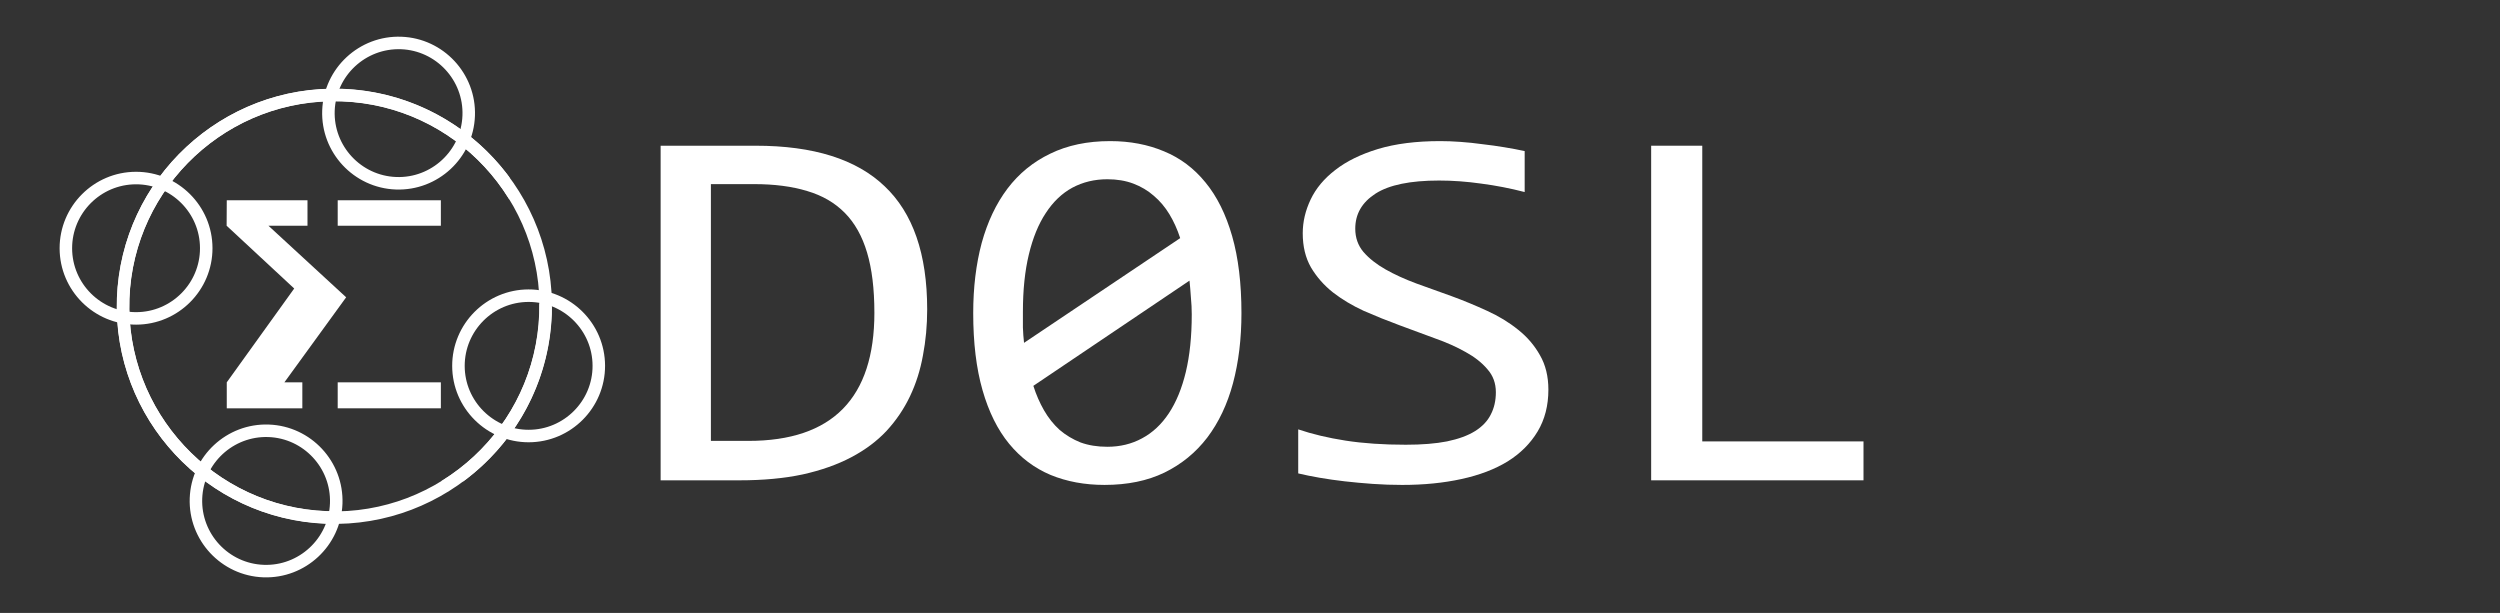 <?xml version="1.0" encoding="UTF-8" standalone="no"?>
<svg
   xmlns:dc="http://purl.org/dc/elements/1.1/"
   xmlns:cc="http://creativecommons.org/ns#"
   xmlns:rdf="http://www.w3.org/1999/02/22-rdf-syntax-ns#"
   xmlns:svg="http://www.w3.org/2000/svg"
   xmlns="http://www.w3.org/2000/svg"
   xmlns:sodipodi="http://sodipodi.sourceforge.net/DTD/sodipodi-0.dtd"
   xmlns:inkscape="http://www.inkscape.org/namespaces/inkscape"
   id="Layer_1"
   version="1.1"
   width="100%"
   height="100%"
   viewBox="0 0 285.1 69.9"
   xml:space="preserve"
   inkscape:version="0.91 r13725"
   sodipodi:docname="logo002.svg"
   inkscape:export-filename="C:\Users\julia\Desktop\PROJECTS\Semantic\logo.png"
   inkscape:export-xdpi="44.809944"
   inkscape:export-ydpi="44.809944"><rect x="0" y="0" width="285.1" height="69.9" fill="#333333" stroke="none"/><defs
     id="defs21" /><sodipodi:namedview
     pagecolor="#ffffff"
     bordercolor="#666666"
     borderopacity="1"
     objecttolerance="10"
     gridtolerance="10"
     guidetolerance="10"
     inkscape:pageopacity="0"
     inkscape:pageshadow="2"
     inkscape:window-width="1536"
     inkscape:window-height="798"
     id="namedview19"
     showgrid="false"
     inkscape:zoom="2.041389"
     inkscape:cx="74.628658"
     inkscape:cy="47.124495"
     inkscape:window-x="-8"
     inkscape:window-y="-8"
     inkscape:window-maximized="1"
     inkscape:current-layer="Layer_1" /><g
     id="g4265"
     style="fill:#ffffff"><g
       id="text4151"
       style="font-style:normal;font-weight:normal;font-size:39.585px;line-height:154%;font-family:sans-serif;letter-spacing:0px;word-spacing:0px;fill:#ffffff;fill-opacity:1;stroke:none;stroke-width:1px;stroke-linecap:butt;stroke-linejoin:miter;stroke-opacity:1"
       transform="scale(1.05,0.952)"><path
         id="path4257"
         style="font-style:normal;font-variant:normal;font-weight:normal;font-stretch:normal;font-size:62.807px;line-height:154%;font-family:Consolas;-inkscape-font-specification:Consolas;letter-spacing:0px;fill:#ffffff"
         d="m 100.701,37.051 q 0,2.883 -0.46,5.52 -0.429,2.637 -1.411,4.907 -0.981,2.269 -2.545,4.14 -1.564,1.84 -3.833,3.159 -2.269,1.319 -5.275,2.055 -3.005,0.705 -6.839,0.705 l -8.587,0 0,-40.082 10.335,0 q 9.384,0 13.984,4.845 4.631,4.815 4.631,14.751 z m -5.735,0.399 q 0,-4.263 -0.797,-7.207 -0.797,-2.944 -2.423,-4.753 -1.625,-1.809 -4.079,-2.607 -2.453,-0.828 -5.765,-0.828 l -4.692,0 0,30.759 4.079,0 q 13.678,0 13.678,-15.364 z" /><path
         id="path4259"
         style="font-style:normal;font-variant:normal;font-weight:normal;font-stretch:normal;font-size:62.807px;line-height:154%;font-family:Consolas;-inkscape-font-specification:Consolas;letter-spacing:0px;fill:#ffffff"
         d="m 134.833,37.511 q 0,4.6 -0.92,8.403 -0.92,3.772 -2.791,6.501 -1.871,2.699 -4.661,4.201 -2.76,1.472 -6.501,1.472 -3.22,0 -5.857,-1.196 -2.637,-1.227 -4.508,-3.741 -1.871,-2.515 -2.883,-6.409 -1.012,-3.895 -1.012,-9.231 0,-4.6 0.92,-8.403 0.951,-3.803 2.791,-6.501 1.871,-2.729 4.661,-4.201 2.791,-1.503 6.501,-1.503 3.22,0 5.857,1.227 2.637,1.196 4.508,3.741 1.871,2.515 2.883,6.409 1.012,3.895 1.012,9.231 z m -5.397,0.184 q 0,-1.043 -0.092,-2.055 -0.061,-1.043 -0.153,-2.024 l -16.959,12.604 q 0.46,1.595 1.165,2.944 0.705,1.349 1.687,2.331 1.012,0.951 2.269,1.503 1.288,0.521 2.913,0.521 2.085,0 3.772,-1.012 1.717,-1.012 2.913,-3.005 1.196,-1.993 1.84,-4.937 0.644,-2.975 0.644,-6.869 z m -18.339,-0.368 q 0,0.951 0,1.901 0.031,0.951 0.123,1.84 l 16.959,-12.543 q -0.46,-1.564 -1.165,-2.852 -0.705,-1.288 -1.687,-2.208 -0.981,-0.951 -2.239,-1.472 -1.257,-0.521 -2.821,-0.521 -2.085,0 -3.803,1.012 -1.687,1.012 -2.883,3.036 -1.196,1.993 -1.84,4.968 -0.644,2.944 -0.644,6.839 z" /><path
         id="path4261"
         style="font-style:normal;font-variant:normal;font-weight:normal;font-stretch:normal;font-size:62.807px;line-height:154%;font-family:Consolas;-inkscape-font-specification:Consolas;letter-spacing:0px;fill:#ffffff"
         d="m 168.169,46.681 q 0,2.852 -1.165,4.999 -1.165,2.147 -3.251,3.588 -2.085,1.411 -5.029,2.116 -2.913,0.705 -6.44,0.705 -1.595,0 -3.189,-0.123 -1.564,-0.123 -3.036,-0.307 -1.441,-0.184 -2.729,-0.429 -1.288,-0.245 -2.331,-0.521 l 0,-5.275 q 2.3,0.859 5.152,1.349 2.883,0.491 6.532,0.491 2.637,0 4.477,-0.399 1.871,-0.429 3.036,-1.227 1.196,-0.828 1.717,-1.993 0.552,-1.165 0.552,-2.668 0,-1.625 -0.92,-2.76 -0.889,-1.165 -2.361,-2.055 -1.472,-0.92 -3.373,-1.656 -1.871,-0.767 -3.833,-1.564 -1.963,-0.797 -3.864,-1.717 -1.871,-0.951 -3.343,-2.208 -1.472,-1.288 -2.392,-3.005 -0.889,-1.717 -0.889,-4.079 0,-2.055 0.859,-4.048 0.859,-1.993 2.668,-3.527 1.809,-1.564 4.631,-2.515 2.852,-0.951 6.777,-0.951 1.012,0 2.177,0.092 1.196,0.092 2.392,0.276 1.227,0.153 2.392,0.368 1.196,0.215 2.208,0.46 l 0,4.907 q -2.361,-0.675 -4.723,-1.012 -2.361,-0.368 -4.569,-0.368 -4.692,0 -6.9,1.564 -2.208,1.564 -2.208,4.201 0,1.625 0.889,2.791 0.92,1.165 2.392,2.085 1.472,0.92 3.343,1.687 1.901,0.736 3.864,1.533 1.963,0.797 3.833,1.748 1.901,0.951 3.373,2.269 1.472,1.288 2.361,3.036 0.92,1.748 0.92,4.14 z" /><path
         id="path4263"
         style="font-style:normal;font-variant:normal;font-weight:normal;font-stretch:normal;font-size:62.807px;line-height:154%;font-family:Consolas;-inkscape-font-specification:Consolas;letter-spacing:0px;fill:#ffffff"
         d="m 202.394,57.537 -23.062,0 0,-40.082 5.551,0 0,35.421 17.511,0 0,4.661 z" /></g><g
       style="fill:#ffffff"
       transform="translate(-5.196,0.788)"
       id="g8170"><path
         d="m 42.472,57.5 -1.201,-0.074 -1.183,-0.134 -1.163,-0.192 -1.142,-0.248 -1.12,-0.302 -1.096,-0.355 -1.072,-0.407 -1.046,-0.457 -1.018,-0.506 -0.989,-0.553 -0.959,-0.599 -0.926,-0.643 -0.894,-0.686 -0.858,-0.727 -0.822,-0.766 -0.784,-0.804 -0.745,-0.84 -0.705,-0.875 -0.663,-0.909 -0.619,-0.94 -0.574,-0.971 -0.528,-0.999 -0.48,-1.026 -0.431,-1.051 -0.38,-1.075 -0.328,-1.098 -0.275,-1.119 -0.22,-1.138 -0.164,-1.156 -0.106,-1.173 -0.047,-1.188 0.014,-1.202 0.074,-1.2 0.134,-1.182 0.191,-1.162 0.248,-1.141 0.303,-1.119 0.356,-1.095 0.408,-1.071 0.458,-1.045 0.506,-1.017 0.554,-0.988 0.599,-0.958 0.644,-0.926 0.686,-0.893 0.727,-0.858 0.767,-0.822 0.805,-0.784 0.841,-0.745 0.876,-0.704 0.909,-0.662 0.941,-0.619 0.971,-0.574 1,-0.527 1.027,-0.48 1.052,-0.43 1.076,-0.38 1.098,-0.328 1.12,-0.275 1.139,-0.22 1.157,-0.164 1.174,-0.106 1.189,-0.047 1.204,0.014 1.201,0.074 1.183,0.134 1.163,0.191 1.142,0.248 1.12,0.302 1.096,0.356 1.072,0.407 1.045,0.458 1.018,0.506 0.989,0.553 0.958,0.599 0.927,0.643 0.893,0.685 0.858,0.727 0.822,0.766 0.784,0.805 0.745,0.84 0.705,0.875 0.662,0.908 0.619,0.94 0.574,0.97 0.528,0.999 0.48,1.026 0.431,1.051 0.38,1.075 0.328,1.098 0.275,1.119 0.22,1.138 0.164,1.156 0.106,1.173 0.047,1.188 -0.013,1.202 -0.075,1.2 -0.133,1.182 -0.192,1.162 -0.248,1.141 -0.303,1.119 -0.356,1.096 -0.408,1.071 -0.458,1.045 -0.506,1.017 -0.553,0.988 -0.599,0.958 -0.643,0.926 -0.686,0.892 -0.727,0.858 -0.767,0.822 -0.804,0.784 -0.841,0.745 -0.876,0.704 -0.909,0.662 -0.941,0.619 -0.214,0.126 0.386,0 2.175,0 C 63.909,49.773 67.839,42.896 68.125,35.044 68.625,21.378 57.907,9.855 44.23,9.356 30.554,8.857 19.021,19.569 18.522,33.235 c -0.499,13.666 10.222,25.19 23.899,25.689 0.273,0.01 0.545,0.015 0.816,0.016 l 0.439,-1.427 -1.203,-0.013 z"
         style="fill:#ffffff;fill-rule:evenodd"
         id="path4898"
         inkscape:connector-curvature="0" /><g
         style="fill:#ffffff"
         id="g7952"><g
           transform="matrix(0.346,0,0,0.346,-50.473,-109.484)"
           id="g4900"
           style="fill:#ffffff"><path
             inkscape:connector-curvature="0"
             id="path4902"
             style="fill:#ffffff;fill-rule:evenodd"
             d="m 249.519,454.081 c -13.881,-0.507 -25.589,10.376 -26.095,24.258 -0.507,13.882 10.375,25.589 24.257,26.096 13.876,0.506 25.58,-10.377 26.088,-24.259 0.507,-13.882 -10.374,-25.589 -24.25,-26.095 z m -0.15,4.119 -1.086,-0.013 -1.071,0.043 -1.057,0.096 -1.042,0.148 -1.025,0.198 -1.006,0.247 -0.988,0.295 -0.969,0.343 -0.948,0.388 -0.924,0.432 -0.901,0.475 -0.875,0.518 -0.848,0.558 -0.82,0.597 -0.789,0.635 -0.758,0.673 -0.727,0.708 -0.691,0.742 -0.656,0.773 -0.618,0.805 -0.58,0.835 -0.539,0.863 -0.498,0.89 -0.456,0.917 -0.412,0.941 -0.366,0.964 -0.32,0.986 -0.272,1.008 -0.223,1.028 -0.172,1.047 -0.12,1.065 -0.067,1.085 -0.013,1.086 0.043,1.071 0.096,1.056 0.148,1.042 0.198,1.025 0.247,1.007 0.295,0.988 0.343,0.969 0.388,0.947 0.432,0.924 0.475,0.901 0.518,0.875 0.558,0.848 0.598,0.82 0.635,0.79 0.672,0.758 0.707,0.725 0.742,0.692 0.774,0.656 0.805,0.618 0.834,0.579 0.863,0.54 0.891,0.499 0.916,0.456 0.94,0.412 0.964,0.366 0.987,0.32 1.008,0.273 1.028,0.223 1.048,0.173 1.066,0.12 1.084,0.068 1.084,0.012 1.071,-0.043 1.056,-0.096 1.041,-0.147 1.024,-0.198 1.006,-0.247 0.989,-0.296 0.968,-0.342 0.946,-0.388 0.924,-0.432 0.9,-0.476 0.875,-0.517 0.848,-0.558 0.82,-0.597 0.79,-0.636 0.758,-0.671 0.724,-0.707 0.691,-0.742 0.656,-0.775 0.618,-0.804 0.579,-0.835 0.54,-0.864 0.499,-0.891 0.456,-0.916 0.411,-0.941 0.367,-0.964 0.321,-0.987 0.272,-1.007 0.223,-1.028 0.173,-1.047 0.12,-1.066 0.068,-1.083 0.012,-1.085 -0.043,-1.072 -0.096,-1.058 -0.147,-1.041 -0.198,-1.025 -0.247,-1.007 -0.295,-0.989 -0.342,-0.968 -0.388,-0.947 -0.432,-0.924 -0.476,-0.901 -0.517,-0.875 -0.558,-0.848 -0.597,-0.82 -0.635,-0.789 -0.672,-0.758 -0.708,-0.726 -0.741,-0.691 -0.774,-0.656 -0.805,-0.618 -0.835,-0.58 -0.863,-0.539 -0.89,-0.499 -0.915,-0.455 -0.941,-0.412 -0.964,-0.367 -0.986,-0.32 -1.007,-0.272 -1.028,-0.223 -1.046,-0.172 -1.065,-0.12 -1.083,-0.067 z" /><path
             inkscape:connector-curvature="0"
             id="path4904"
             style="fill:#ffffff;fill-rule:evenodd"
             d="m 293.185,326.258 c -13.881,-0.507 -25.589,10.376 -26.096,24.258 -0.506,13.882 10.376,25.59 24.258,26.096 13.877,0.506 25.581,-10.377 26.088,-24.259 0.507,-13.882 -10.374,-25.589 -24.25,-26.095 z m -0.151,4.119 -1.086,-0.013 -1.071,0.043 -1.057,0.096 -1.042,0.148 -1.025,0.198 -1.006,0.247 -0.988,0.295 -0.969,0.343 -0.948,0.388 -0.924,0.432 -0.901,0.475 -0.875,0.518 -0.849,0.558 -0.82,0.597 -0.789,0.635 -0.758,0.673 -0.727,0.708 -0.691,0.742 -0.656,0.773 -0.618,0.805 -0.58,0.835 -0.539,0.863 -0.498,0.89 -0.456,0.917 -0.412,0.941 -0.366,0.964 -0.32,0.986 -0.272,1.008 -0.223,1.028 -0.172,1.047 -0.121,1.065 -0.067,1.084 -0.013,1.086 0.043,1.071 0.096,1.056 0.148,1.042 0.198,1.025 0.247,1.007 0.295,0.988 0.343,0.969 0.388,0.947 0.432,0.924 0.475,0.9 0.518,0.875 0.558,0.848 0.598,0.82 0.636,0.79 0.672,0.758 0.707,0.725 0.742,0.692 0.774,0.656 0.805,0.618 0.835,0.579 0.863,0.54 0.891,0.499 0.917,0.456 0.94,0.412 0.964,0.366 0.987,0.32 1.008,0.273 1.028,0.223 1.048,0.173 1.066,0.12 1.084,0.068 1.084,0.012 1.071,-0.043 1.056,-0.096 1.041,-0.147 1.024,-0.198 1.006,-0.247 0.988,-0.296 0.968,-0.342 0.946,-0.388 0.925,-0.432 0.9,-0.476 0.875,-0.517 0.848,-0.558 0.82,-0.597 0.79,-0.636 0.758,-0.672 0.725,-0.707 0.691,-0.742 0.656,-0.775 0.618,-0.804 0.579,-0.834 0.54,-0.864 0.499,-0.891 0.456,-0.915 0.411,-0.941 0.367,-0.965 0.32,-0.987 0.272,-1.007 0.223,-1.028 0.173,-1.047 0.12,-1.066 0.068,-1.083 0.012,-1.085 -0.043,-1.072 -0.096,-1.058 -0.147,-1.041 -0.198,-1.025 -0.247,-1.007 -0.295,-0.989 -0.342,-0.968 -0.388,-0.947 -0.432,-0.925 -0.476,-0.901 -0.517,-0.875 -0.558,-0.848 -0.597,-0.82 -0.635,-0.789 -0.671,-0.758 -0.708,-0.726 -0.741,-0.691 -0.774,-0.656 -0.805,-0.618 -0.835,-0.58 -0.862,-0.539 -0.89,-0.498 -0.916,-0.456 -0.941,-0.412 -0.964,-0.367 -0.986,-0.32 -1.007,-0.272 -1.028,-0.223 -1.046,-0.172 -1.065,-0.12 -1.084,-0.067 z" /></g><g
           style="fill:#ffffff"
           id="g7943"><g
             style="fill:#ffffff"
             id="g4906"
             transform="matrix(0.346,0,0,0.346,-50.473,-109.484)"><path
               d="m 230.928,395.926 c -0.022,-13.891 -11.342,-25.176 -25.233,-25.153 -13.891,0.022 -25.176,11.341 -25.154,25.233 0.022,13.886 11.342,25.167 25.234,25.146 13.891,-0.022 25.175,-11.34 25.153,-25.226 z m -4.121,0.006 -0.029,-1.086 -0.083,-1.069 -0.136,-1.052 -0.187,-1.035 -0.237,-1.017 -0.285,-0.996 -0.333,-0.976 -0.379,-0.955 -0.424,-0.932 -0.467,-0.907 -0.509,-0.882 -0.551,-0.855 -0.59,-0.827 -0.628,-0.796 -0.665,-0.765 -0.701,-0.732 -0.735,-0.699 -0.767,-0.662 -0.798,-0.626 -0.828,-0.587 -0.857,-0.548 -0.883,-0.506 -0.908,-0.464 -0.934,-0.421 -0.956,-0.377 -0.977,-0.33 -0.997,-0.282 -1.018,-0.233 -1.036,-0.184 -1.052,-0.132 -1.069,-0.08 -1.087,-0.025 -1.086,0.029 -1.069,0.083 -1.052,0.136 -1.036,0.187 -1.017,0.237 -0.997,0.286 -0.976,0.332 -0.955,0.379 -0.932,0.423 -0.907,0.467 -0.882,0.509 -0.855,0.551 -0.826,0.59 -0.796,0.628 -0.765,0.665 -0.732,0.701 -0.698,0.734 -0.663,0.768 -0.626,0.798 -0.587,0.828 -0.547,0.856 -0.506,0.883 -0.465,0.91 -0.421,0.933 -0.376,0.955 -0.329,0.977 -0.282,0.998 -0.234,1.017 -0.183,1.036 -0.133,1.053 -0.08,1.07 -0.026,1.086 0.029,1.083 0.083,1.069 0.136,1.052 0.187,1.035 0.237,1.016 0.285,0.996 0.334,0.977 0.378,0.954 0.424,0.93 0.467,0.907 0.51,0.882 0.55,0.854 0.59,0.826 0.628,0.797 0.665,0.765 0.7,0.732 0.734,0.697 0.768,0.663 0.799,0.626 0.827,0.587 0.856,0.547 0.884,0.507 0.91,0.465 0.932,0.421 0.956,0.375 0.978,0.33 0.999,0.283 1.016,0.234 1.036,0.183 1.053,0.133 1.07,0.08 1.085,0.026 1.085,-0.029 1.069,-0.083 1.053,-0.136 1.035,-0.187 1.016,-0.237 0.997,-0.286 0.977,-0.333 0.954,-0.378 0.931,-0.424 0.907,-0.467 0.882,-0.51 0.855,-0.549 0.826,-0.59 0.797,-0.628 0.765,-0.664 0.732,-0.7 0.699,-0.735 0.663,-0.767 0.626,-0.798 0.587,-0.828 0.548,-0.857 0.506,-0.882 0.464,-0.908 0.42,-0.932 0.376,-0.956 0.33,-0.977 0.282,-0.998 0.233,-1.016 0.184,-1.035 0.132,-1.052 0.08,-1.069 0.025,-1.085 z"
               style="fill:#ffffff;fill-rule:evenodd"
               id="path4908"
               inkscape:connector-curvature="0" /><path
               d="m 360.319,434.696 c -0.022,-13.89 -11.342,-25.176 -25.233,-25.154 -13.891,0.023 -25.176,11.342 -25.154,25.234 0.022,13.886 11.342,25.168 25.234,25.146 13.891,-0.022 25.175,-11.34 25.153,-25.226 z m -4.121,0.006 -0.029,-1.086 -0.083,-1.069 -0.136,-1.052 -0.187,-1.035 -0.237,-1.017 -0.285,-0.996 -0.333,-0.976 -0.379,-0.955 -0.424,-0.932 -0.467,-0.907 -0.509,-0.882 -0.551,-0.855 -0.59,-0.827 -0.628,-0.796 -0.665,-0.765 -0.701,-0.732 -0.735,-0.699 -0.767,-0.663 -0.798,-0.626 -0.828,-0.587 -0.857,-0.548 -0.883,-0.506 -0.908,-0.464 -0.934,-0.421 -0.956,-0.376 -0.977,-0.33 -0.998,-0.282 -1.017,-0.233 -1.036,-0.184 -1.053,-0.132 -1.069,-0.08 -1.086,-0.025 -1.086,0.029 -1.069,0.083 -1.052,0.136 -1.035,0.187 -1.016,0.237 -0.997,0.285 -0.976,0.333 -0.955,0.38 -0.932,0.424 -0.907,0.467 -0.882,0.509 -0.855,0.551 -0.826,0.59 -0.796,0.628 -0.765,0.665 -0.732,0.701 -0.698,0.734 -0.663,0.768 -0.626,0.798 -0.587,0.828 -0.547,0.856 -0.506,0.883 -0.465,0.91 -0.421,0.933 -0.376,0.955 -0.33,0.977 -0.282,0.998 -0.234,1.017 -0.183,1.036 -0.133,1.053 -0.08,1.07 -0.026,1.086 0.029,1.084 0.083,1.069 0.136,1.052 0.187,1.035 0.237,1.016 0.285,0.996 0.333,0.976 0.379,0.955 0.424,0.93 0.467,0.907 0.51,0.882 0.55,0.854 0.59,0.826 0.628,0.797 0.665,0.765 0.7,0.732 0.734,0.697 0.768,0.662 0.799,0.626 0.827,0.587 0.856,0.547 0.884,0.507 0.91,0.465 0.932,0.421 0.956,0.375 0.978,0.33 0.998,0.282 1.016,0.234 1.036,0.183 1.053,0.133 1.07,0.08 1.085,0.026 1.085,-0.029 1.069,-0.083 1.053,-0.136 1.035,-0.187 1.016,-0.237 0.997,-0.286 0.977,-0.333 0.954,-0.378 0.931,-0.424 0.907,-0.467 0.882,-0.51 0.855,-0.549 0.826,-0.59 0.797,-0.628 0.765,-0.664 0.732,-0.7 0.699,-0.735 0.663,-0.767 0.626,-0.798 0.587,-0.828 0.548,-0.857 0.506,-0.882 0.464,-0.909 0.42,-0.932 0.376,-0.956 0.33,-0.977 0.282,-0.997 0.233,-1.016 0.184,-1.036 0.132,-1.052 0.08,-1.069 0.025,-1.085 z"
               style="fill:#ffffff;fill-rule:evenodd"
               id="path4910"
               inkscape:connector-curvature="0" /></g><g
             style="fill:#ffffff"
             id="g4912"
             transform="matrix(0.346,0,0,0.346,-50.473,-109.484)"><path
               d="m 274.983,412.137 -25.611,-23.584 12.867,0 0,-8.396 -26.605,0 -0.046,8.396 22.274,20.691 -22.229,30.922 0,8.562 24.907,0 0,-8.57 -5.912,0.008 20.353,-28.029 z"
               style="fill:#ffffff;fill-rule:evenodd"
               id="path4914"
               inkscape:connector-curvature="0" /><path
               d="m 306.198,388.553 0,-8.396 -34,0 0,8.396 34,0 z m -34,60.175 34,0 0,-8.562 -2.949,0 -31.051,0 0,8.562 z"
               style="fill:#ffffff;fill-rule:evenodd"
               id="path4916"
               inkscape:connector-curvature="0" /></g><path
             inkscape:connector-curvature="0"
             id="path7941"
             style="fill:#ffffff;fill-rule:evenodd"
             d="m 66.684,34.991 -0.074,1.201 -0.134,1.183 -0.192,1.163 -0.248,1.142 -0.302,1.12 -0.355,1.096 -0.407,1.072 -0.457,1.046 -0.506,1.018 -0.553,0.989 -0.599,0.959 -0.643,0.926 -0.686,0.894 -0.727,0.858 -0.766,0.822 -0.804,0.784 -0.84,0.745 -0.875,0.705 -0.909,0.663 -0.94,0.619 -0.971,0.574 -0.999,0.528 -1.026,0.48 -1.051,0.431 -1.075,0.38 -1.098,0.328 -1.119,0.275 -1.138,0.22 -1.156,0.164 -1.173,0.106 -1.188,0.047 -1.202,-0.014 -1.2,-0.074 -1.182,-0.134 -1.162,-0.191 -1.141,-0.248 -1.119,-0.303 -1.095,-0.356 -1.071,-0.408 -1.045,-0.458 -1.017,-0.506 -0.988,-0.554 -0.958,-0.599 -0.926,-0.644 -0.893,-0.686 -0.858,-0.727 -0.822,-0.767 -0.784,-0.805 -0.745,-0.841 -0.704,-0.876 -0.662,-0.909 -0.619,-0.941 -0.574,-0.971 -0.527,-1 -0.48,-1.027 -0.43,-1.052 -0.38,-1.076 -0.328,-1.098 -0.275,-1.12 -0.22,-1.139 -0.164,-1.157 -0.106,-1.174 -0.047,-1.189 0.014,-1.204 0.074,-1.201 0.134,-1.183 0.191,-1.163 0.248,-1.142 0.302,-1.12 0.356,-1.096 0.407,-1.072 0.458,-1.045 0.506,-1.018 0.553,-0.989 0.599,-0.958 0.643,-0.927 0.685,-0.893 0.727,-0.858 0.766,-0.822 0.805,-0.784 0.84,-0.745 0.875,-0.705 0.908,-0.662 0.94,-0.619 0.97,-0.574 0.999,-0.528 1.026,-0.48 1.051,-0.431 1.075,-0.38 1.098,-0.328 1.119,-0.275 1.138,-0.22 1.156,-0.164 1.173,-0.106 1.188,-0.047 1.202,0.013 1.2,0.075 1.182,0.133 1.162,0.192 1.141,0.248 1.119,0.303 1.096,0.356 1.071,0.408 1.045,0.458 1.017,0.506 0.988,0.553 0.958,0.599 0.926,0.643 0.892,0.686 0.858,0.727 0.822,0.767 0.784,0.804 0.745,0.841 0.704,0.876 0.662,0.909 0.619,0.941 0.126,0.214 0,-0.386 0,-2.175 C 58.957,13.554 52.08,9.625 44.228,9.338 30.562,8.839 19.039,19.556 18.54,33.233 c -0.499,13.677 10.213,25.209 23.879,25.709 13.666,0.499 25.19,-10.222 25.689,-23.899 0.01,-0.273 0.015,-0.545 0.016,-0.816 l -1.427,-0.439 -0.013,1.203 z" /></g></g></g></g></svg>